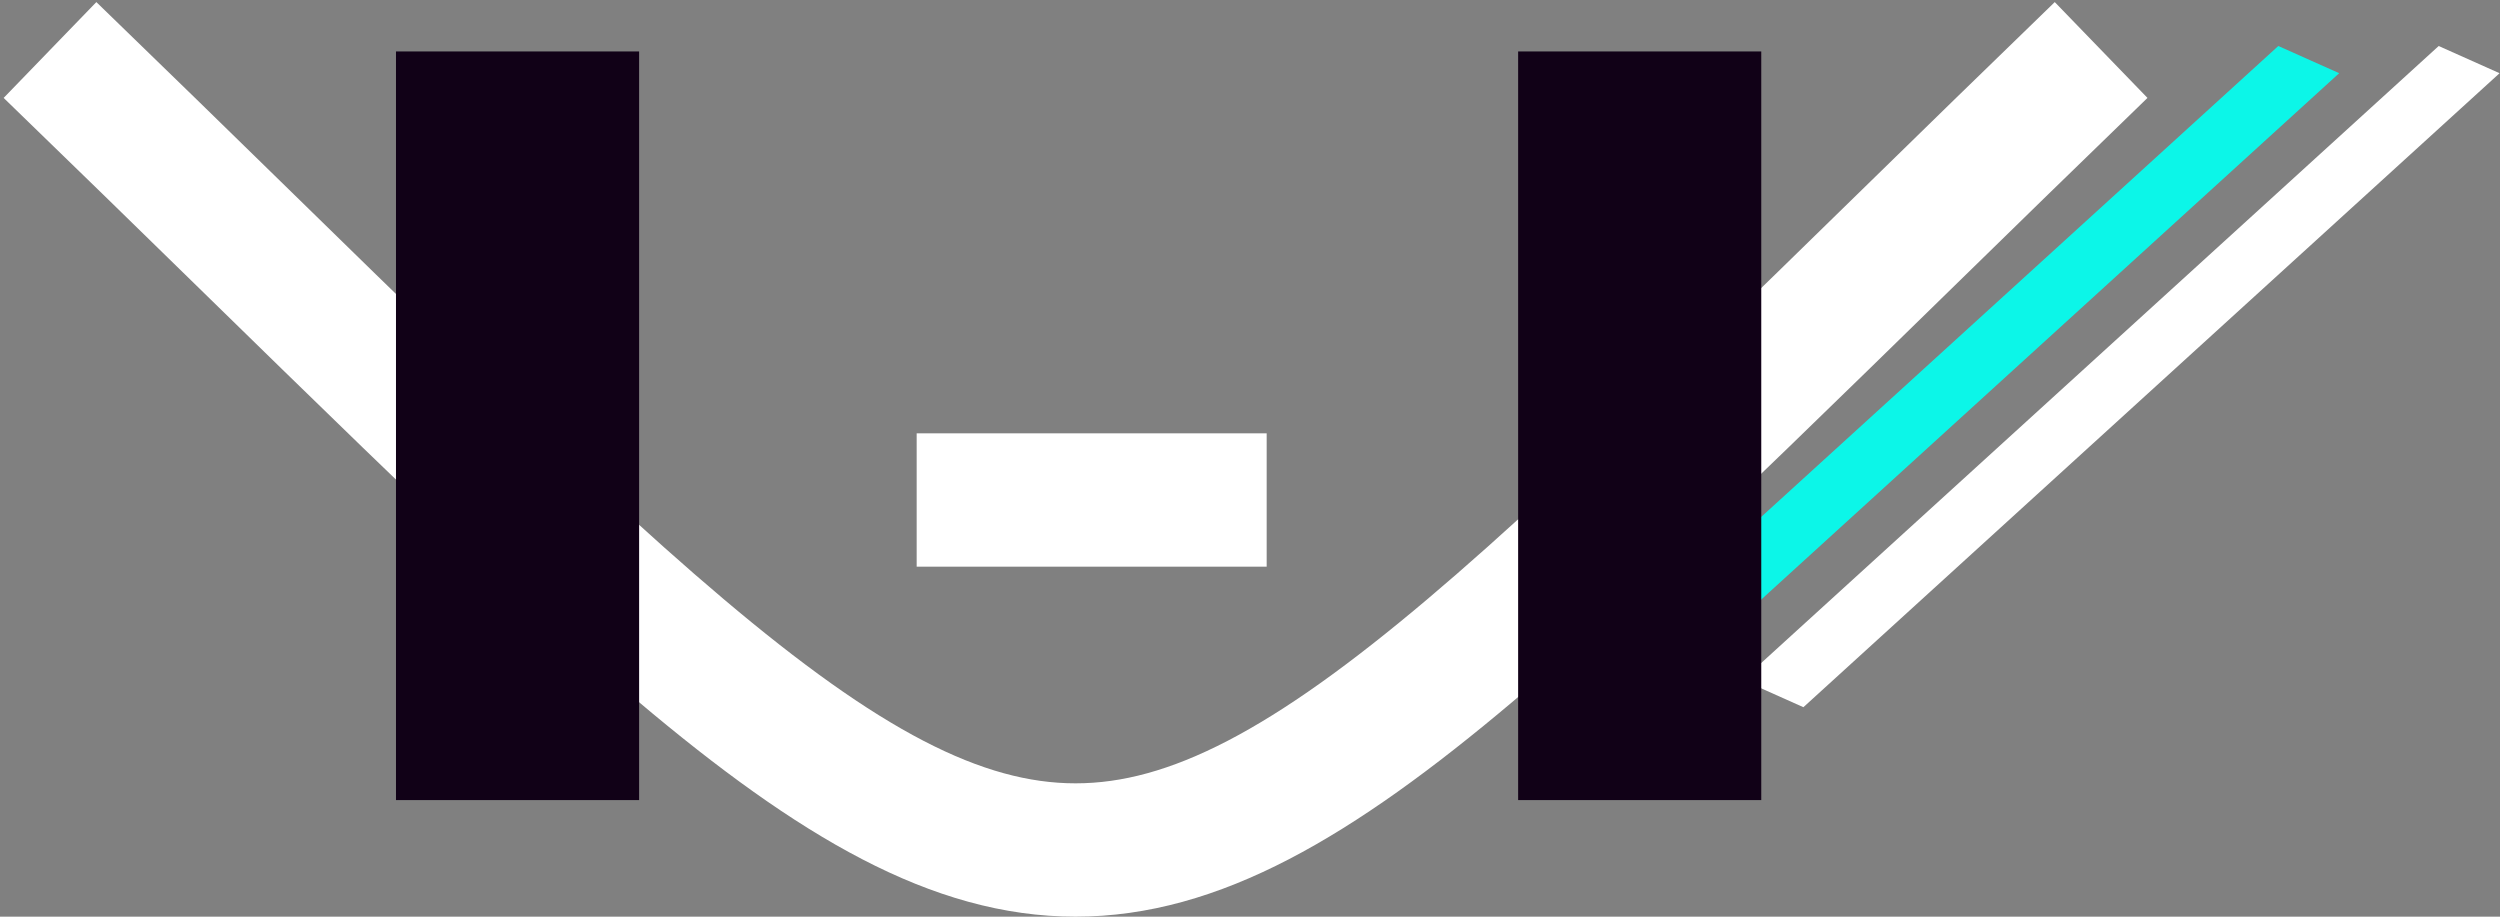 <svg width="150" height="55" viewBox="0 0 150 55" fill="none" xmlns="http://www.w3.org/2000/svg">
<rect x="0" y="0" width="150" height="55" fill="#808080" stroke="none"/>
<path d="M126.067 3C59.913 67 69.154 67 3 3" stroke="white" stroke-width="8"/>
<line y1="-2" x2="56.522" y2="-2" transform="matrix(0.739 -0.673 0.913 0.408 108.204 42.432)" stroke="white" stroke-width="4"/>
<line y1="-2" x2="56.522" y2="-2" transform="matrix(0.739 -0.673 0.913 0.408 98.581 42.431)" stroke="#0CF6E8" stroke-width="4"/>
<rect width="14.588" height="44.918" transform="matrix(1 0 0 -1 23.759 48.005)" fill="#110117"/>
<rect width="14.588" height="44.918" transform="matrix(1 0 0 -1 91.088 48.005)" fill="#110117"/>
<line x1="55" y1="30" x2="76" y2="30" stroke="white" stroke-width="8"/>
</svg>

